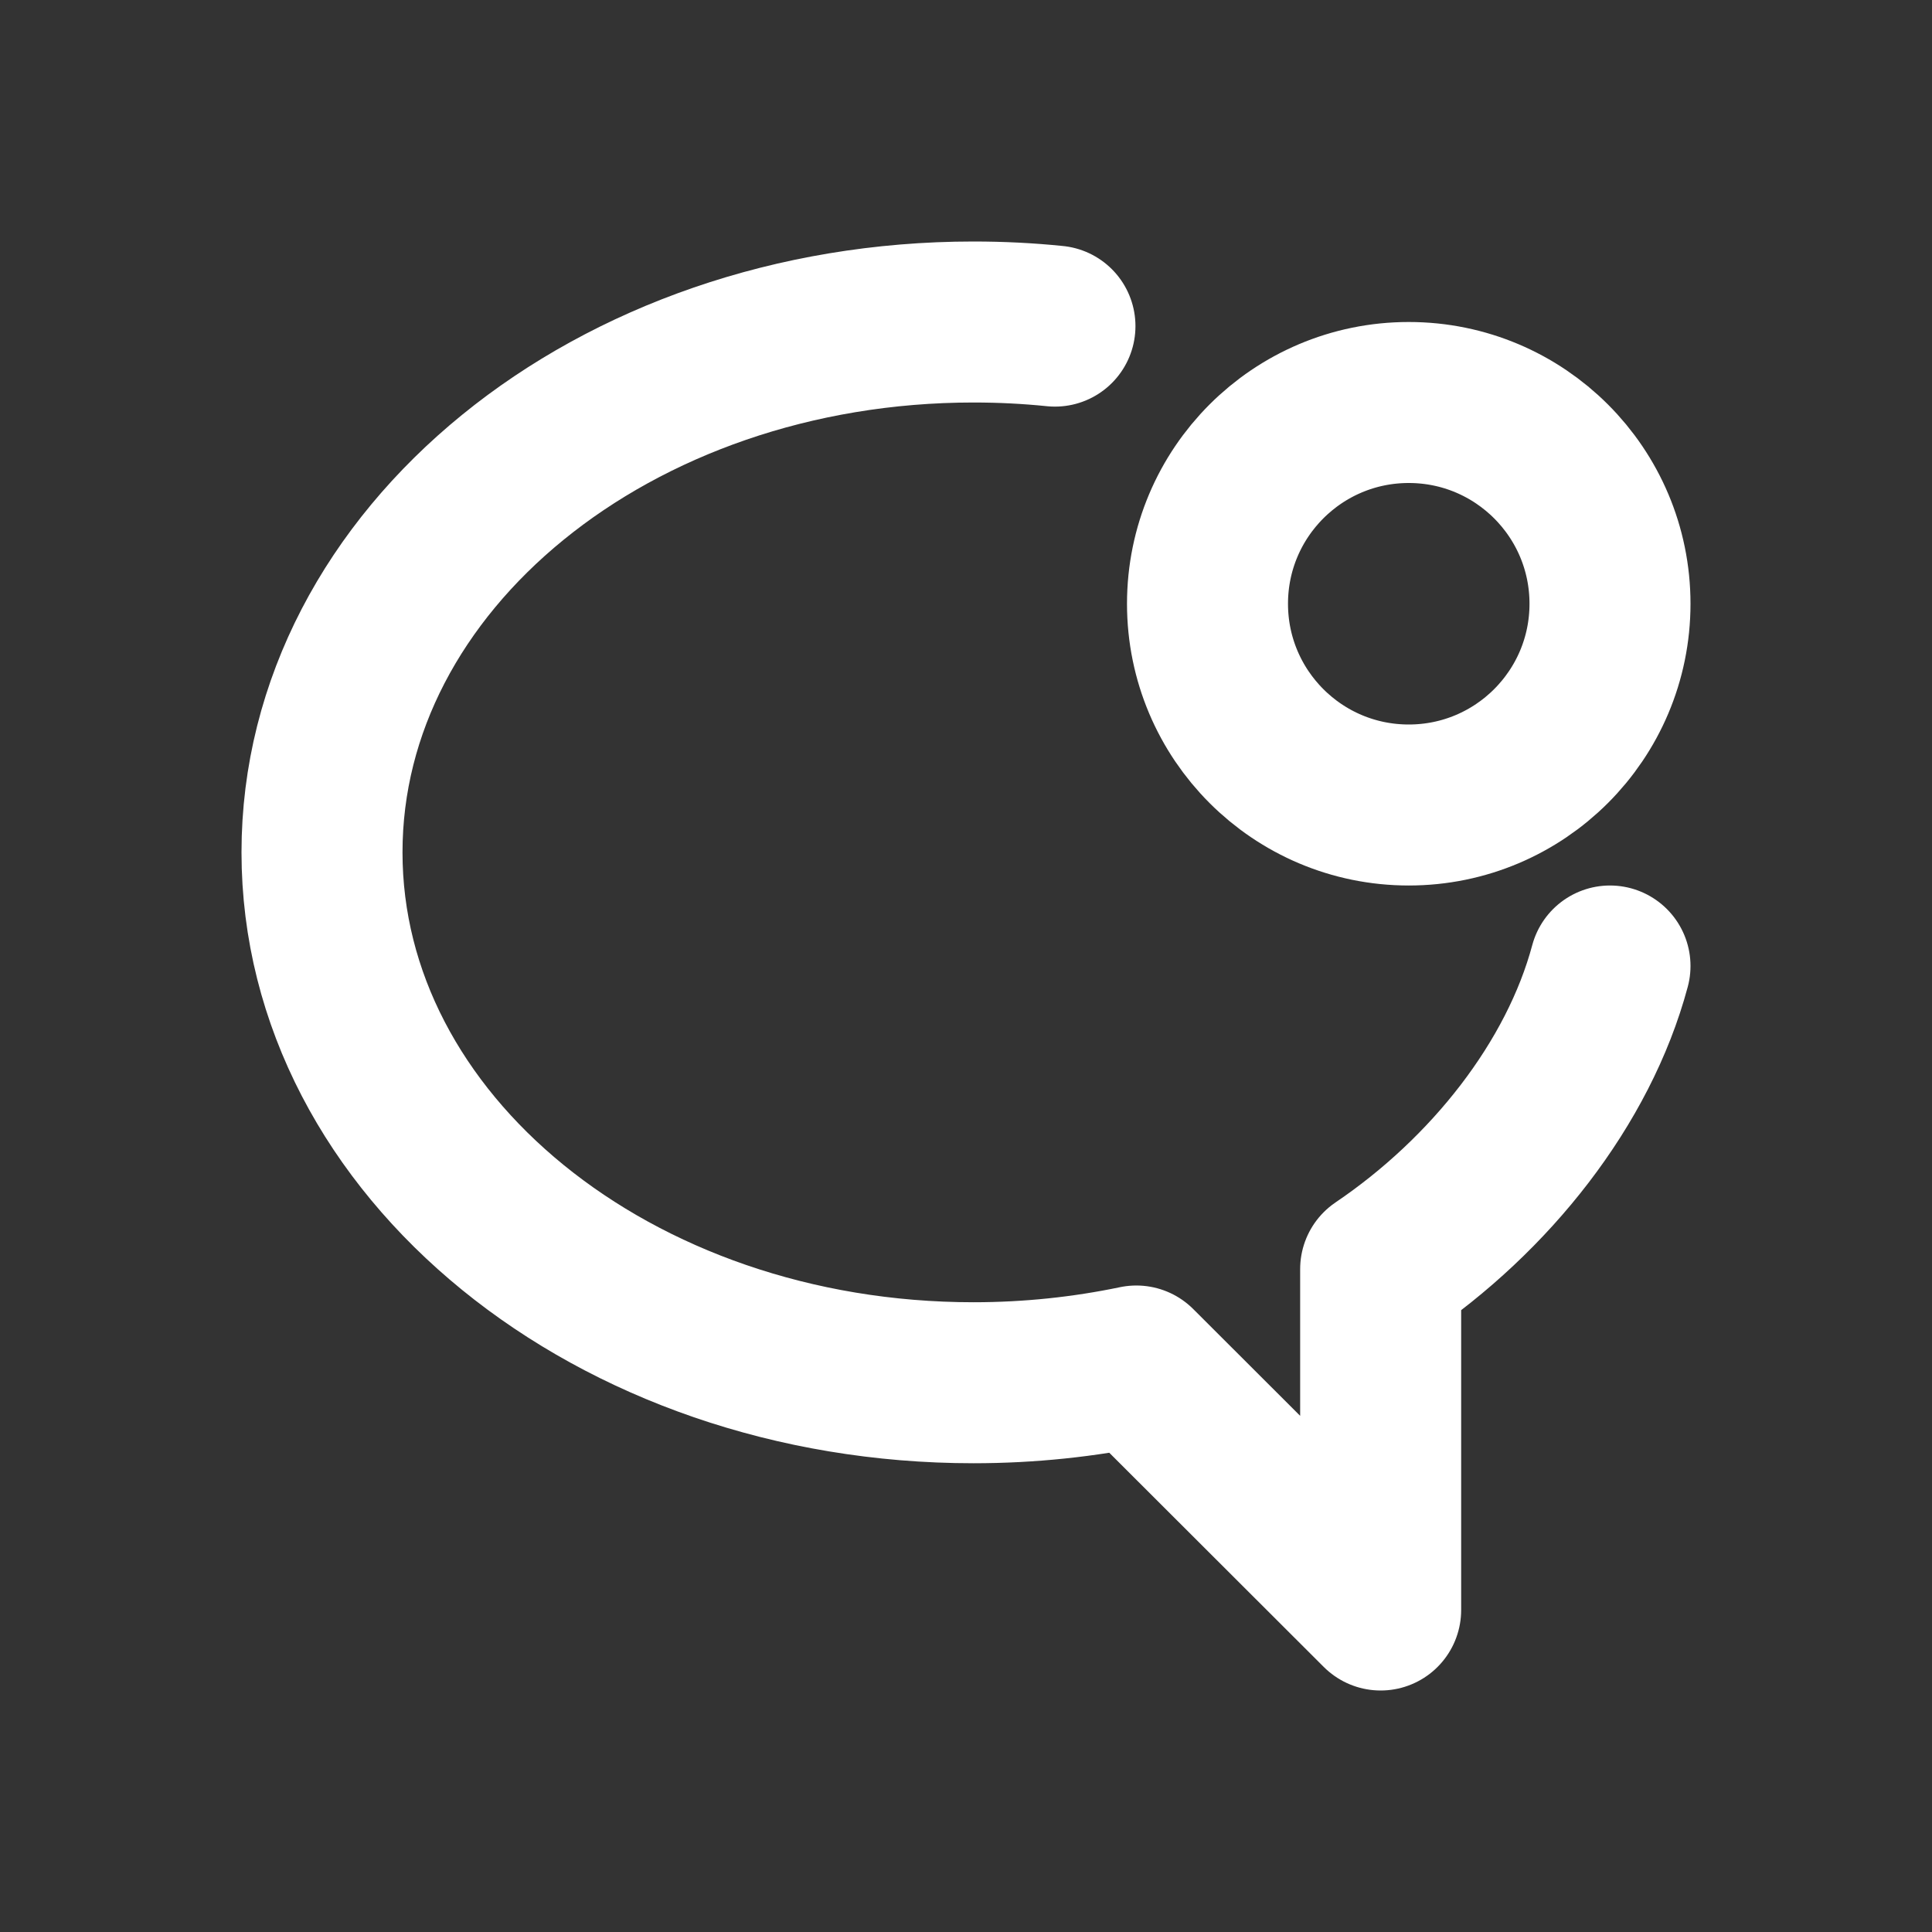 <svg width="24" height="24" viewBox="0 0 24 24" fill="none" xmlns="http://www.w3.org/2000/svg">
<rect x="0" y="0" width="24" height="24" fill="#333333" stroke="none"/>
<path d="M13.105 4.051C12.773 4.017 12.436 4 12.093 4C7.623 4 4 6.95 4 10.588C4 14.227 7.623 17.177 12.093 17.177C12.792 17.177 13.47 17.104 14.116 16.969L17.151 20V15.765C18.514 14.843 19.609 13.459 20 12M20 7.5C20 8.881 18.881 10 17.5 10C16.119 10 15 8.881 15 7.5C15 6.119 16.119 5 17.5 5C18.881 5 20 6.119 20 7.5Z" stroke="white" stroke-width="2" stroke-linecap="round" stroke-linejoin="round"/>
</svg>
